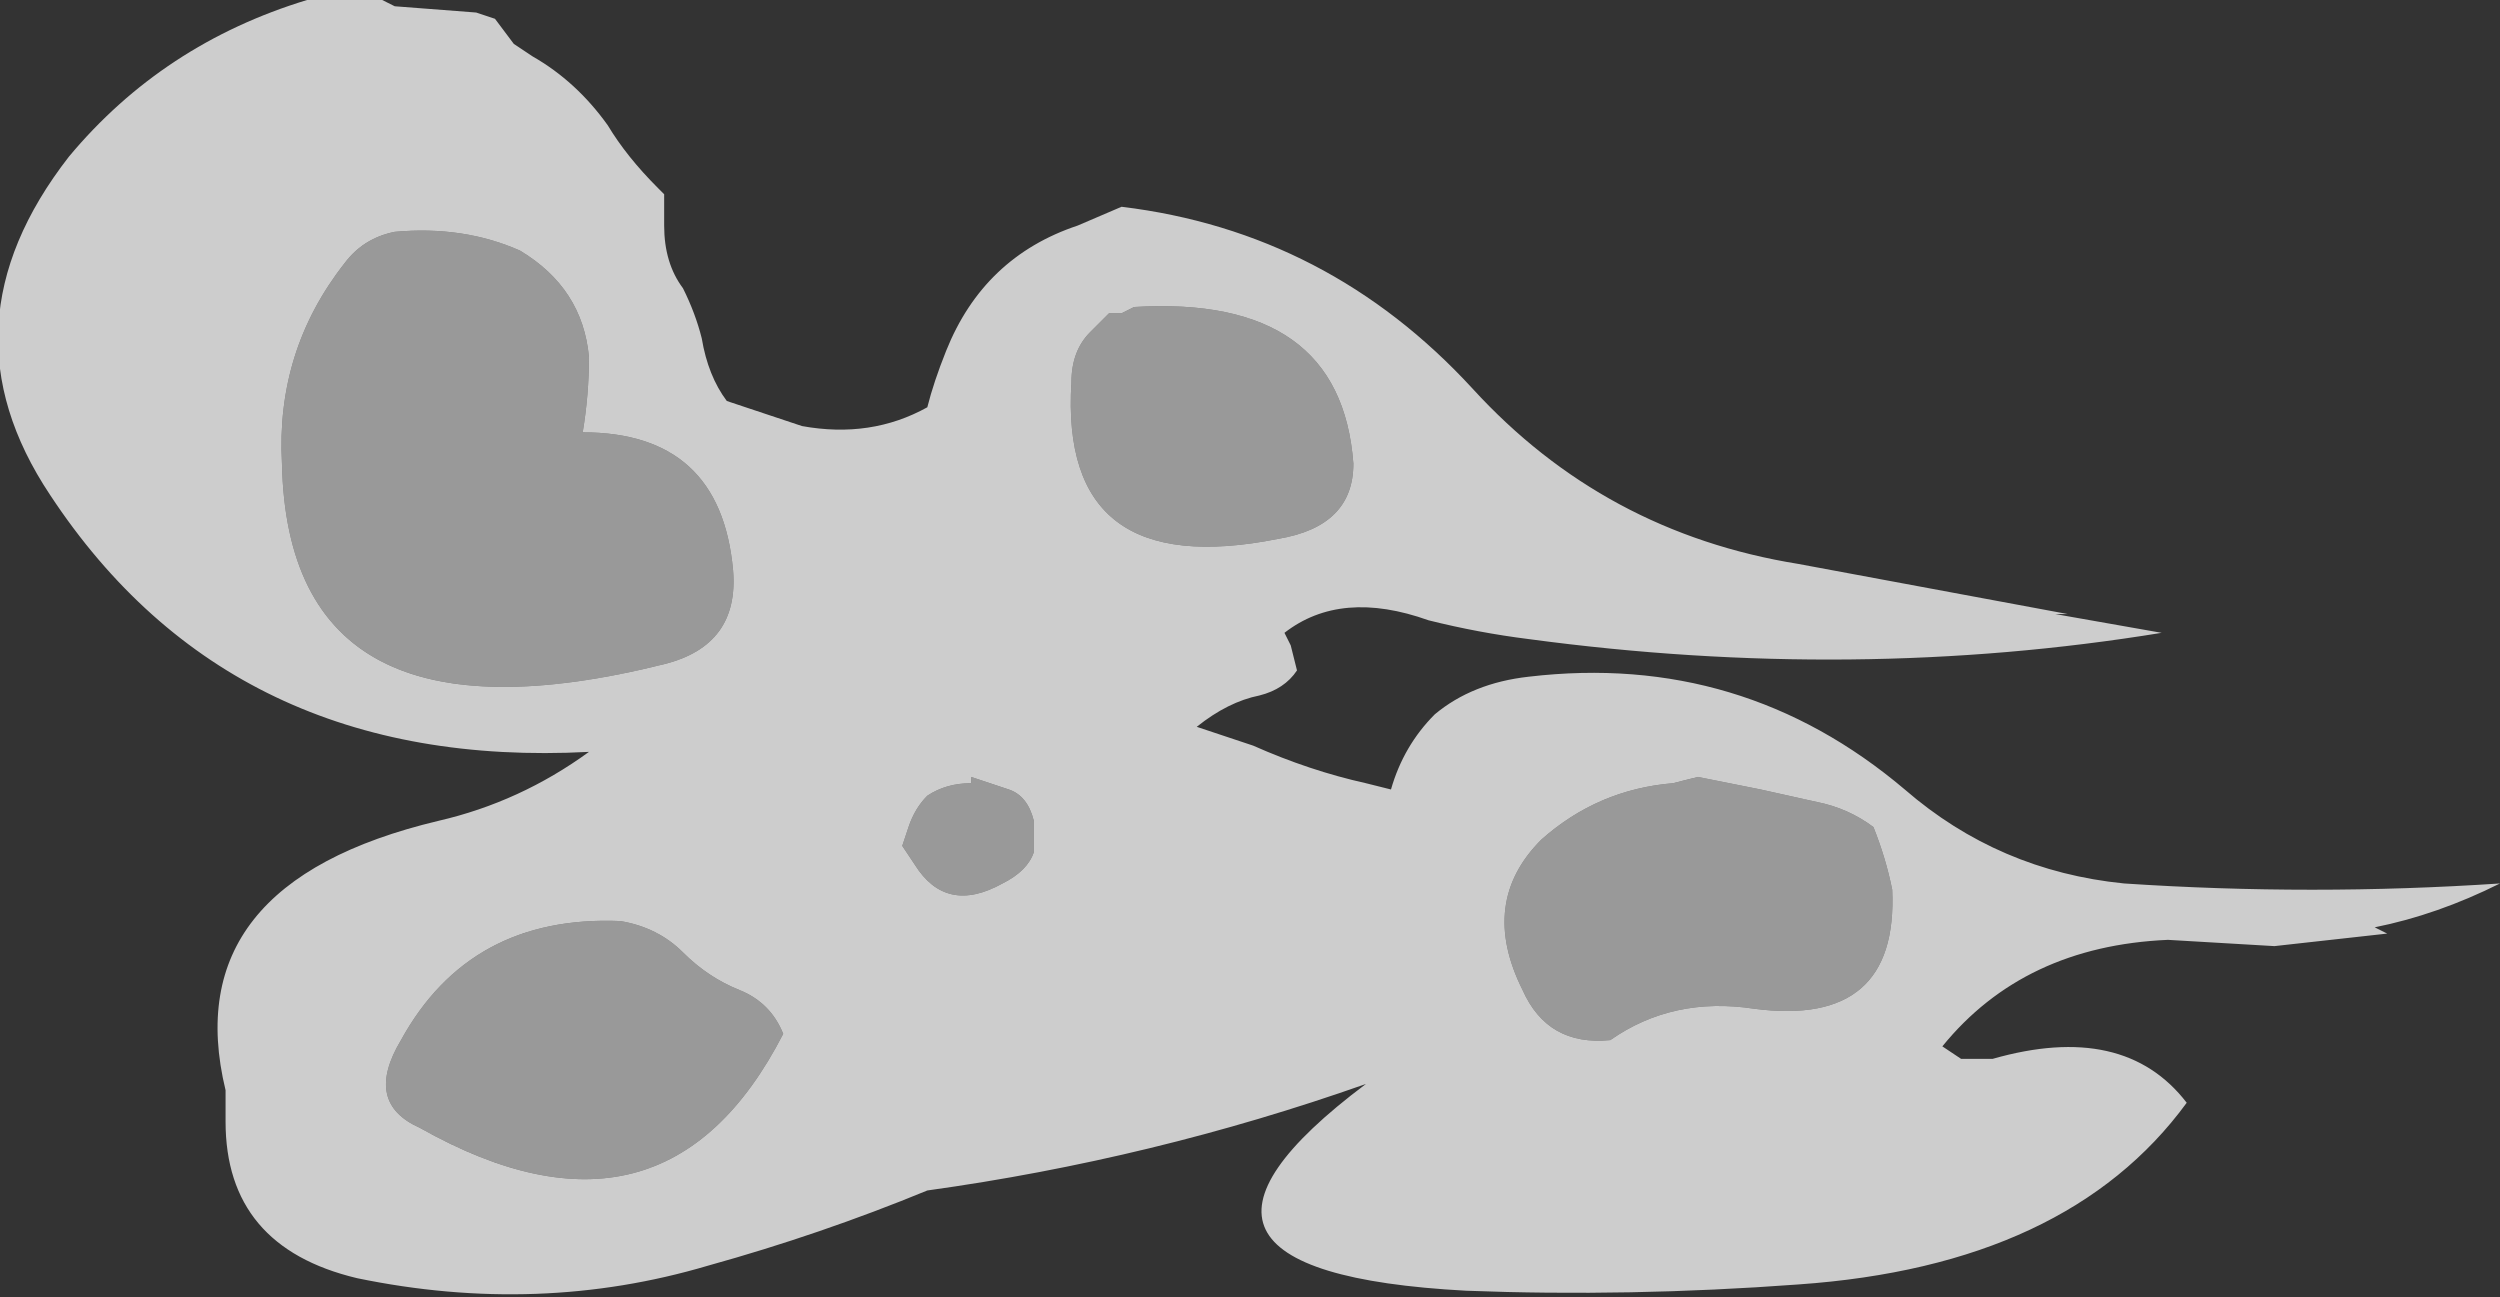 <?xml version="1.0" encoding="UTF-8" standalone="no"?>
<svg xmlns:ffdec="https://www.free-decompiler.com/flash" xmlns:xlink="http://www.w3.org/1999/xlink" ffdec:objectType="shape" height="10.35px" width="19.95px" xmlns="http://www.w3.org/2000/svg">
  <rect width="100%" height="100%" fill="#333333" stroke="none"/>
  <g transform="matrix(1.0, 0.0, 0.0, 1.0, 13.2, 6.75)">
    <path d="M0.85 -0.45 L0.35 -0.55 0.15 -0.5 Q-0.45 -0.45 -0.9 -0.05 -1.4 0.45 -1.05 1.15 -0.85 1.6 -0.35 1.55 0.15 1.2 0.8 1.3 1.95 1.45 1.9 0.35 1.85 0.1 1.75 -0.15 1.55 -0.3 1.3 -0.35 L0.85 -0.45 M3.2 -1.85 L4.05 -1.7 Q1.6 -1.3 -1.0 -1.65 -1.4 -1.7 -1.8 -1.8 -2.5 -2.05 -2.95 -1.7 L-2.9 -1.6 -2.85 -1.4 Q-2.95 -1.25 -3.15 -1.2 -3.4 -1.15 -3.65 -0.95 L-3.2 -0.8 Q-2.75 -0.6 -2.3 -0.5 L-2.1 -0.45 Q-2.0 -0.8 -1.75 -1.05 -1.45 -1.3 -1.0 -1.35 0.7 -1.55 2.0 -0.45 2.75 0.2 3.75 0.3 5.25 0.4 6.75 0.3 6.25 0.55 5.75 0.65 L5.85 0.7 4.95 0.8 4.1 0.75 Q2.95 0.8 2.3 1.6 L2.45 1.7 2.7 1.7 Q3.75 1.4 4.25 2.05 3.3 3.35 1.15 3.5 -0.2 3.6 -1.5 3.55 -4.3 3.4 -2.3 1.9 -4.0 2.5 -5.8 2.75 -6.65 3.1 -7.55 3.35 -8.9 3.75 -10.35 3.45 -11.4 3.2 -11.4 2.2 L-11.4 1.95 Q-11.8 0.3 -9.7 -0.2 -9.05 -0.35 -8.5 -0.75 -11.35 -0.6 -12.8 -2.8 -13.7 -4.15 -12.65 -5.5 -11.9 -6.4 -10.75 -6.75 L-10.15 -6.75 -10.05 -6.7 -9.4 -6.65 -9.25 -6.6 -9.1 -6.4 -8.95 -6.3 Q-8.6 -6.1 -8.35 -5.75 -8.2 -5.5 -7.95 -5.25 L-7.9 -5.2 -7.9 -4.95 Q-7.9 -4.65 -7.75 -4.45 -7.65 -4.25 -7.6 -4.05 -7.55 -3.75 -7.4 -3.55 L-6.8 -3.35 Q-6.25 -3.25 -5.8 -3.5 -5.75 -3.7 -5.65 -3.95 -5.35 -4.7 -4.6 -4.95 L-4.25 -5.1 Q-2.6 -4.9 -1.45 -3.65 -0.4 -2.5 1.15 -2.25 L3.3 -1.85 3.2 -1.85 M-7.75 0.85 Q-7.95 0.65 -8.25 0.6 -9.45 0.55 -10.0 1.55 -10.3 2.05 -9.85 2.25 -7.9 3.35 -6.95 1.5 -7.05 1.25 -7.3 1.15 -7.55 1.05 -7.75 0.85 M-5.15 -0.45 L-5.45 -0.55 -5.45 -0.5 Q-5.65 -0.5 -5.8 -0.4 -5.9 -0.3 -5.95 -0.15 L-6.0 0.0 -5.9 0.15 Q-5.65 0.55 -5.2 0.3 -5.0 0.2 -4.95 0.05 -4.95 -0.1 -4.95 -0.2 -5.0 -0.4 -5.15 -0.45 M-4.15 -4.3 L-4.25 -4.25 -4.35 -4.25 -4.5 -4.1 Q-4.65 -3.95 -4.65 -3.7 -4.75 -2.1 -3.0 -2.45 -2.4 -2.55 -2.4 -3.05 -2.5 -4.4 -4.15 -4.3 M-9.05 -4.75 Q-9.5 -4.95 -10.05 -4.9 -10.3 -4.85 -10.45 -4.65 -11.0 -3.95 -10.95 -3.05 -10.9 -0.7 -7.9 -1.45 -7.3 -1.6 -7.35 -2.2 -7.45 -3.3 -8.55 -3.3 -8.5 -3.6 -8.5 -3.9 -8.55 -4.45 -9.05 -4.75" fill="#ffffff" fill-opacity="0.753" fill-rule="evenodd" stroke="none"/>
    <path d="M0.85 -0.45 L1.3 -0.35 Q1.55 -0.3 1.75 -0.15 1.85 0.1 1.9 0.35 1.95 1.45 0.8 1.3 0.15 1.2 -0.35 1.55 -0.85 1.6 -1.05 1.15 -1.4 0.45 -0.9 -0.05 -0.45 -0.45 0.15 -0.5 L0.35 -0.55 0.85 -0.45 M-9.05 -4.75 Q-8.55 -4.45 -8.5 -3.9 -8.5 -3.6 -8.55 -3.3 -7.45 -3.3 -7.35 -2.2 -7.3 -1.6 -7.9 -1.45 -10.9 -0.7 -10.95 -3.05 -11.0 -3.95 -10.45 -4.65 -10.3 -4.85 -10.05 -4.9 -9.5 -4.95 -9.05 -4.75 M-4.15 -4.3 Q-2.5 -4.4 -2.4 -3.05 -2.4 -2.55 -3.0 -2.45 -4.75 -2.1 -4.65 -3.7 -4.65 -3.95 -4.5 -4.1 L-4.35 -4.25 -4.25 -4.25 -4.15 -4.3 M-5.15 -0.45 Q-5.0 -0.4 -4.95 -0.2 -4.95 -0.1 -4.95 0.05 -5.0 0.2 -5.2 0.3 -5.65 0.55 -5.9 0.15 L-6.0 0.0 -5.95 -0.15 Q-5.9 -0.3 -5.8 -0.4 -5.65 -0.5 -5.45 -0.5 L-5.45 -0.55 -5.15 -0.45 M-7.75 0.85 Q-7.55 1.05 -7.3 1.15 -7.05 1.25 -6.95 1.5 -7.9 3.35 -9.85 2.25 -10.3 2.05 -10.0 1.55 -9.45 0.55 -8.25 0.6 -7.95 0.65 -7.75 0.85" fill="#ffffff" fill-opacity="0.502" fill-rule="evenodd" stroke="none"/>
  </g>
</svg>
